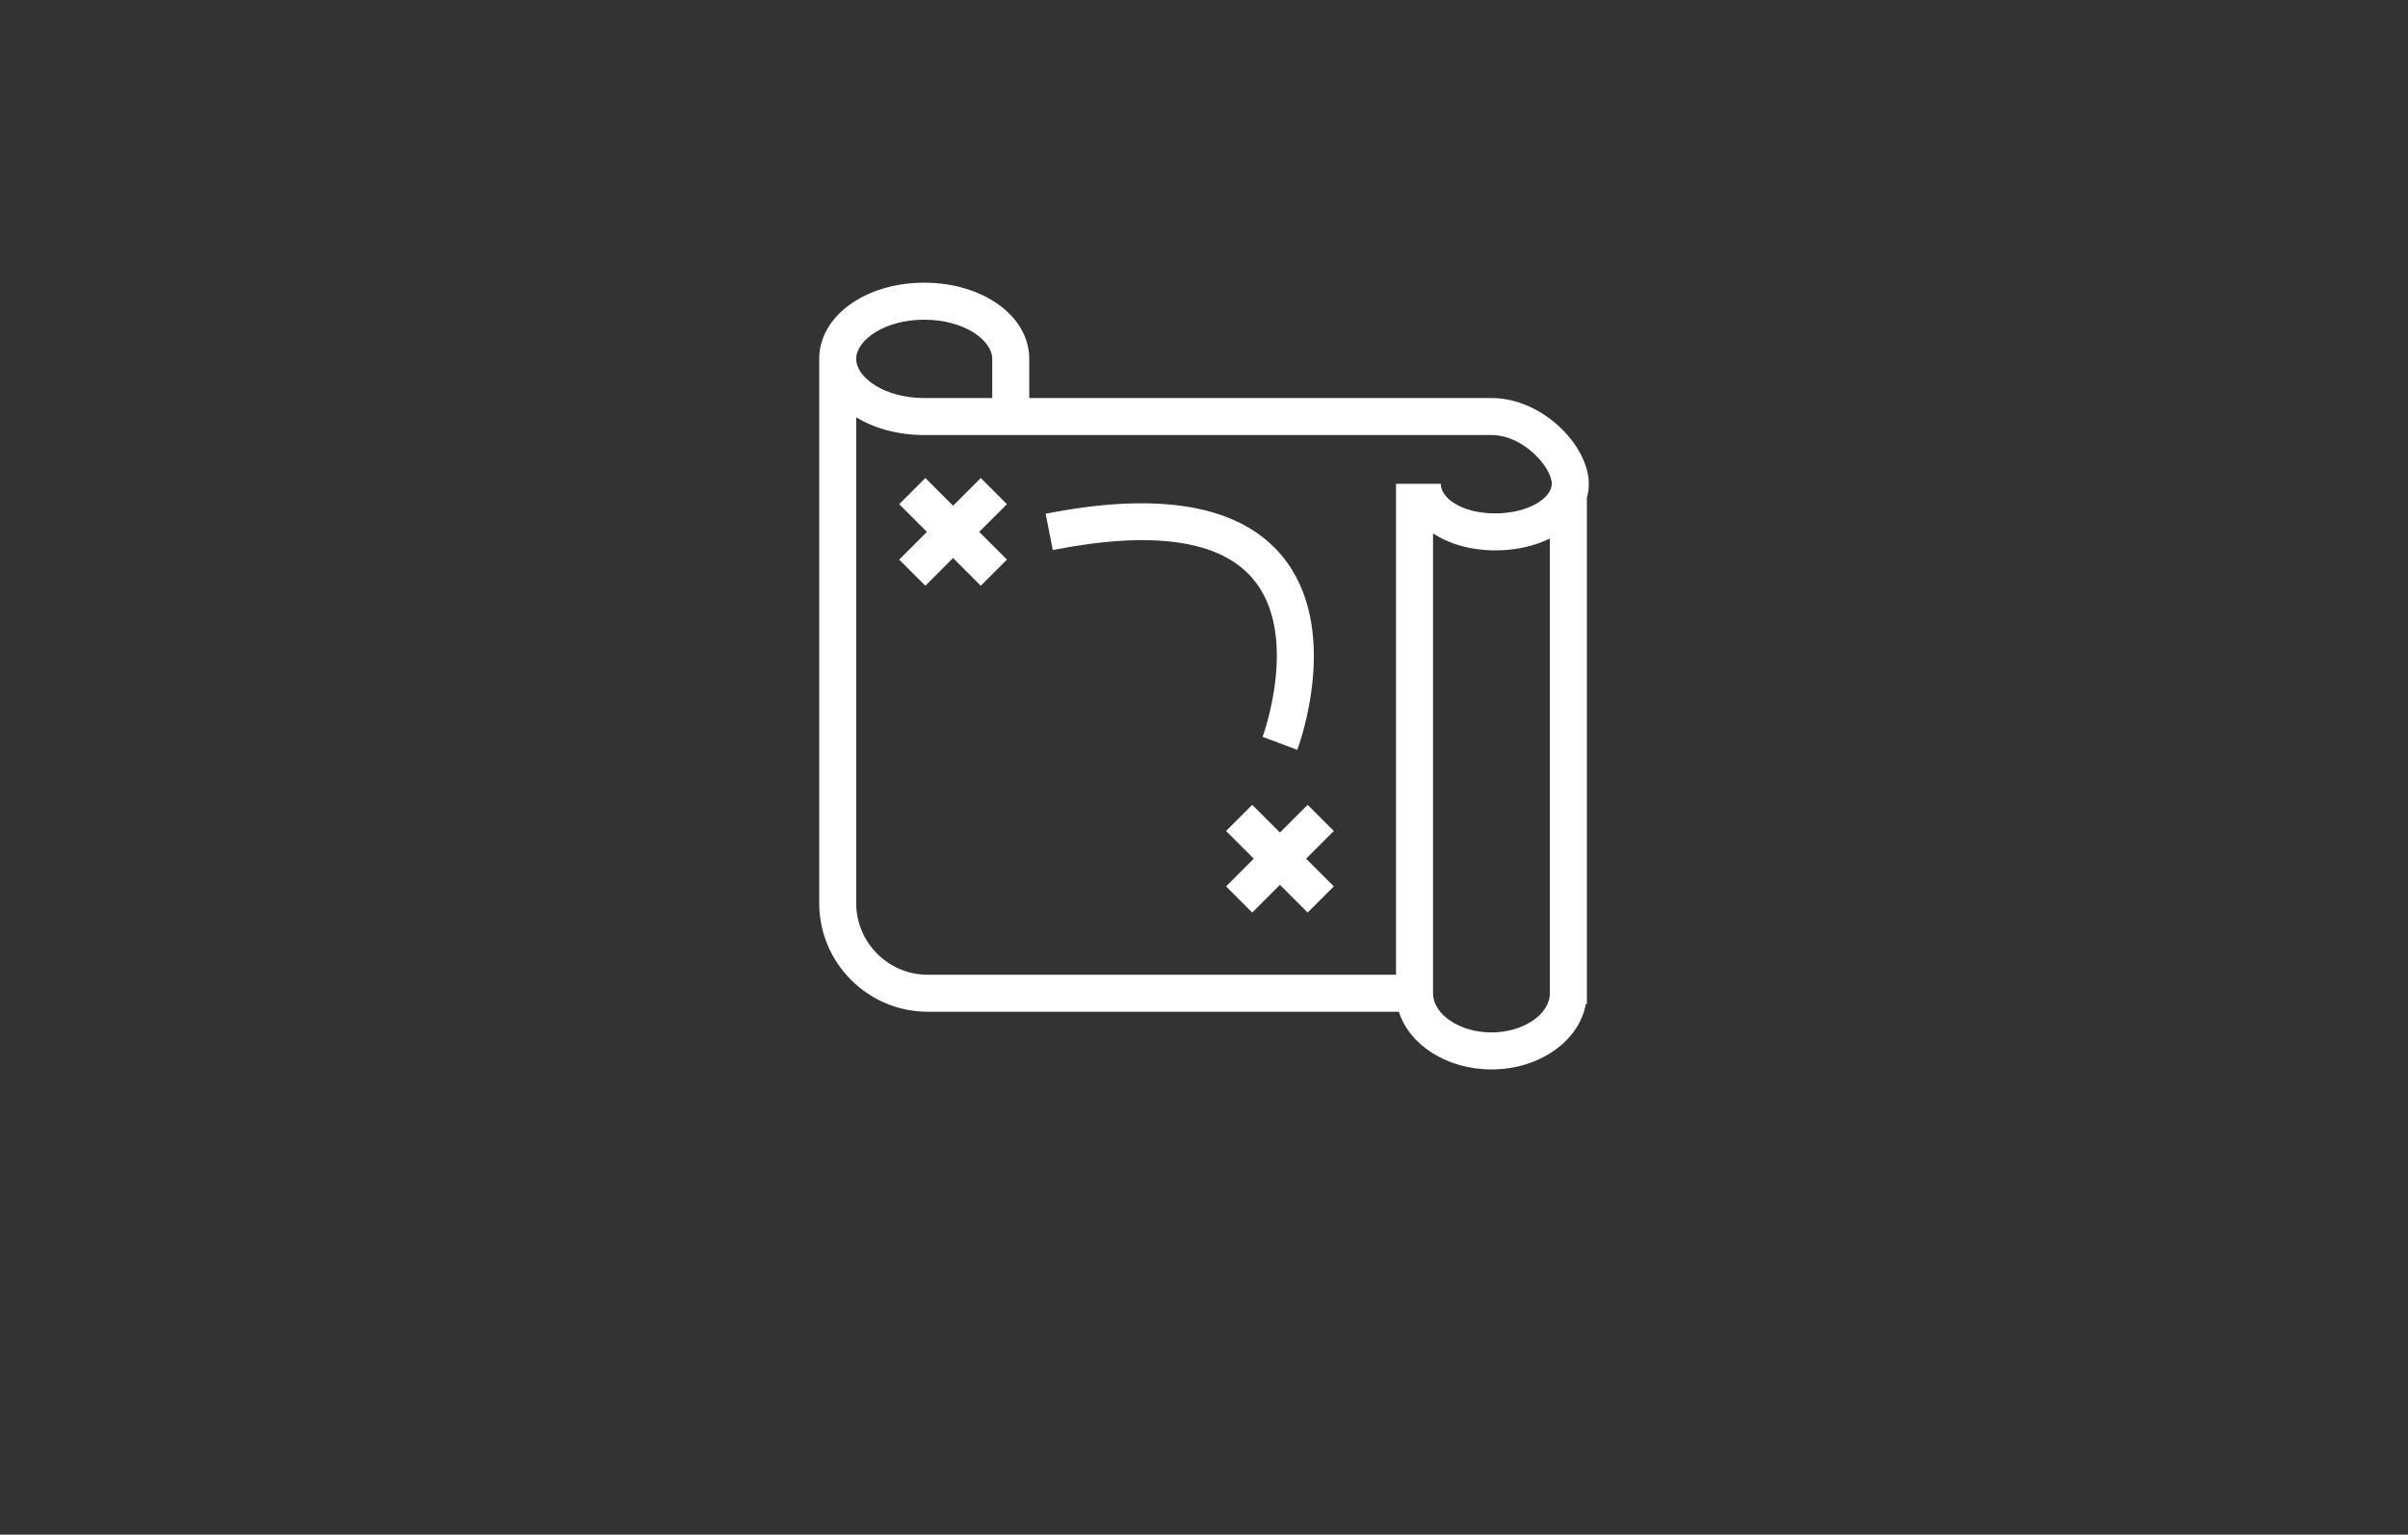 <?xml version="1.0" encoding="utf-8"?>
<!-- Generator: Adobe Illustrator 16.0.0, SVG Export Plug-In . SVG Version: 6.00 Build 0)  -->
<!DOCTYPE svg PUBLIC "-//W3C//DTD SVG 1.1//EN" "http://www.w3.org/Graphics/SVG/1.1/DTD/svg11.dtd">
<svg version="1.1" id="Layer_8" xmlns="http://www.w3.org/2000/svg" xmlns:xlink="http://www.w3.org/1999/xlink" x="0px" y="0px"
	 width="325.305px" height="207.37px" viewBox="0 0 325.305 207.37" enable-background="new 0 0 325.305 207.37"
	 xml:space="preserve">
<rect x="0" y="0" width="325.305" height="207.37" fill="#333333" stroke="none"/>
<g>
	<path fill="none" d="M188.595,65.376h1.044h3.956h1.044c0,1.921,2.817,3.994,7.368,3.994c4.496,0,7.63-2.104,7.63-3.994
		c0-2.171-3.773-6.592-8.151-6.592h-76.629c-3.538,0-6.73-0.897-9.189-2.397v65.646c0,5.337,4.342,9.68,9.68,9.68h63.248V65.376z
		 M136.031,75.612l-3.535,3.535l-3.743-3.742l-3.742,3.742l-3.536-3.535l3.743-3.743l-3.743-3.742l3.536-3.535l3.742,3.742
		l3.743-3.742l3.535,3.535l-3.743,3.742L136.031,75.612z M142.223,74.323l-0.965-4.906c15.421-3.035,26.128-1.159,31.825,5.568
		c8.268,9.764,2.422,25.666,2.169,26.338l-2.34-0.88l-2.341-0.877l0.001-0.003l0,0l0,0c0.068-0.185,5.051-13.86-1.314-21.358
		C164.817,72.973,155.721,71.669,142.223,74.323z M176.655,123.307l-3.743-3.743l-3.743,3.743l-3.535-3.535l3.743-3.743
		l-3.743-3.742l3.535-3.535l3.743,3.742l3.743-3.742l3.535,3.535l-3.743,3.742l3.743,3.743L176.655,123.307z"/>
	<path fill="none" d="M124.857,53.784c0.375,0,0.745-0.014,1.109-0.041l0.003,0.041h8.076v-5.293c0-2.504-3.773-5.293-9.188-5.293
		c-5.416,0-9.189,2.789-9.189,5.293S119.441,53.784,124.857,53.784z"/>
	<path fill="none" d="M202.007,74.37c-3.314,0-6.236-0.862-8.412-2.301v59.643v2.095v0.405c0,2.869,3.613,5.293,7.891,5.293
		c4.277,0,7.891-2.424,7.891-5.293V72.767C207.328,73.78,204.804,74.37,202.007,74.37z"/>
	<path fill="#FFFFFF" d="M214.637,65.376c0-5.109-6.192-11.592-13.151-11.592h-62.44v-5.293c0-5.771-6.232-10.293-14.188-10.293
		c-7.957,0-14.189,4.521-14.189,10.293v73.541c0,8.095,6.585,14.68,14.68,14.68h63.633c1.402,4.472,6.478,7.793,12.506,7.793
		c6.483,0,11.849-3.846,12.744-8.828h0.146V67.273C214.545,66.665,214.637,66.031,214.637,65.376z M124.857,53.784
		c-5.416,0-9.189-2.789-9.189-5.293s3.773-5.293,9.189-5.293c5.415,0,9.188,2.789,9.188,5.293v5.293h-8.076 M115.667,122.032V56.387
		c2.459,1.5,5.652,2.397,9.189,2.397h76.629c4.378,0,8.151,4.421,8.151,6.592c0,1.89-3.134,3.994-7.63,3.994
		c-4.551,0-7.368-2.073-7.368-3.994h-1.044h-3.956h-1.044v66.336h-63.248C120.009,131.712,115.667,127.369,115.667,122.032z
		 M201.486,139.505c-4.277,0-7.891-2.424-7.891-5.293v-0.405v-2.095V72.069c2.176,1.438,5.098,2.301,8.412,2.301
		c2.797,0,5.321-0.59,7.369-1.604v61.445C209.376,137.081,205.763,139.505,201.486,139.505z"/>
	<polygon fill="#FFFFFF" points="132.496,64.592 128.752,68.334 125.01,64.592 121.475,68.127 125.218,71.869 121.475,75.612 
		125.01,79.147 128.752,75.405 132.496,79.147 136.031,75.612 132.288,71.869 136.031,68.127 	"/>
	<polygon fill="#FFFFFF" points="180.19,112.286 176.655,108.751 172.912,112.493 169.169,108.751 165.634,112.286 169.377,116.028 
		165.634,119.771 169.169,123.307 172.912,119.563 176.655,123.307 180.19,119.771 176.447,116.028 	"/>
	
		<line fill="none" stroke="#FFFFFF" stroke-width="0" stroke-linecap="round" stroke-linejoin="round" x1="170.573" y1="99.563" x2="170.573" y2="99.563"/>
	<path fill="#FFFFFF" d="M169.258,78.205c6.365,7.498,1.382,21.174,1.314,21.358l-0.001,0.003l2.341,0.877l2.34,0.88
		c0.253-0.672,6.099-16.574-2.169-26.338c-5.697-6.728-16.404-8.604-31.825-5.568l0.965,4.906
		C155.721,71.669,164.817,72.973,169.258,78.205z"/>
</g>
</svg>
